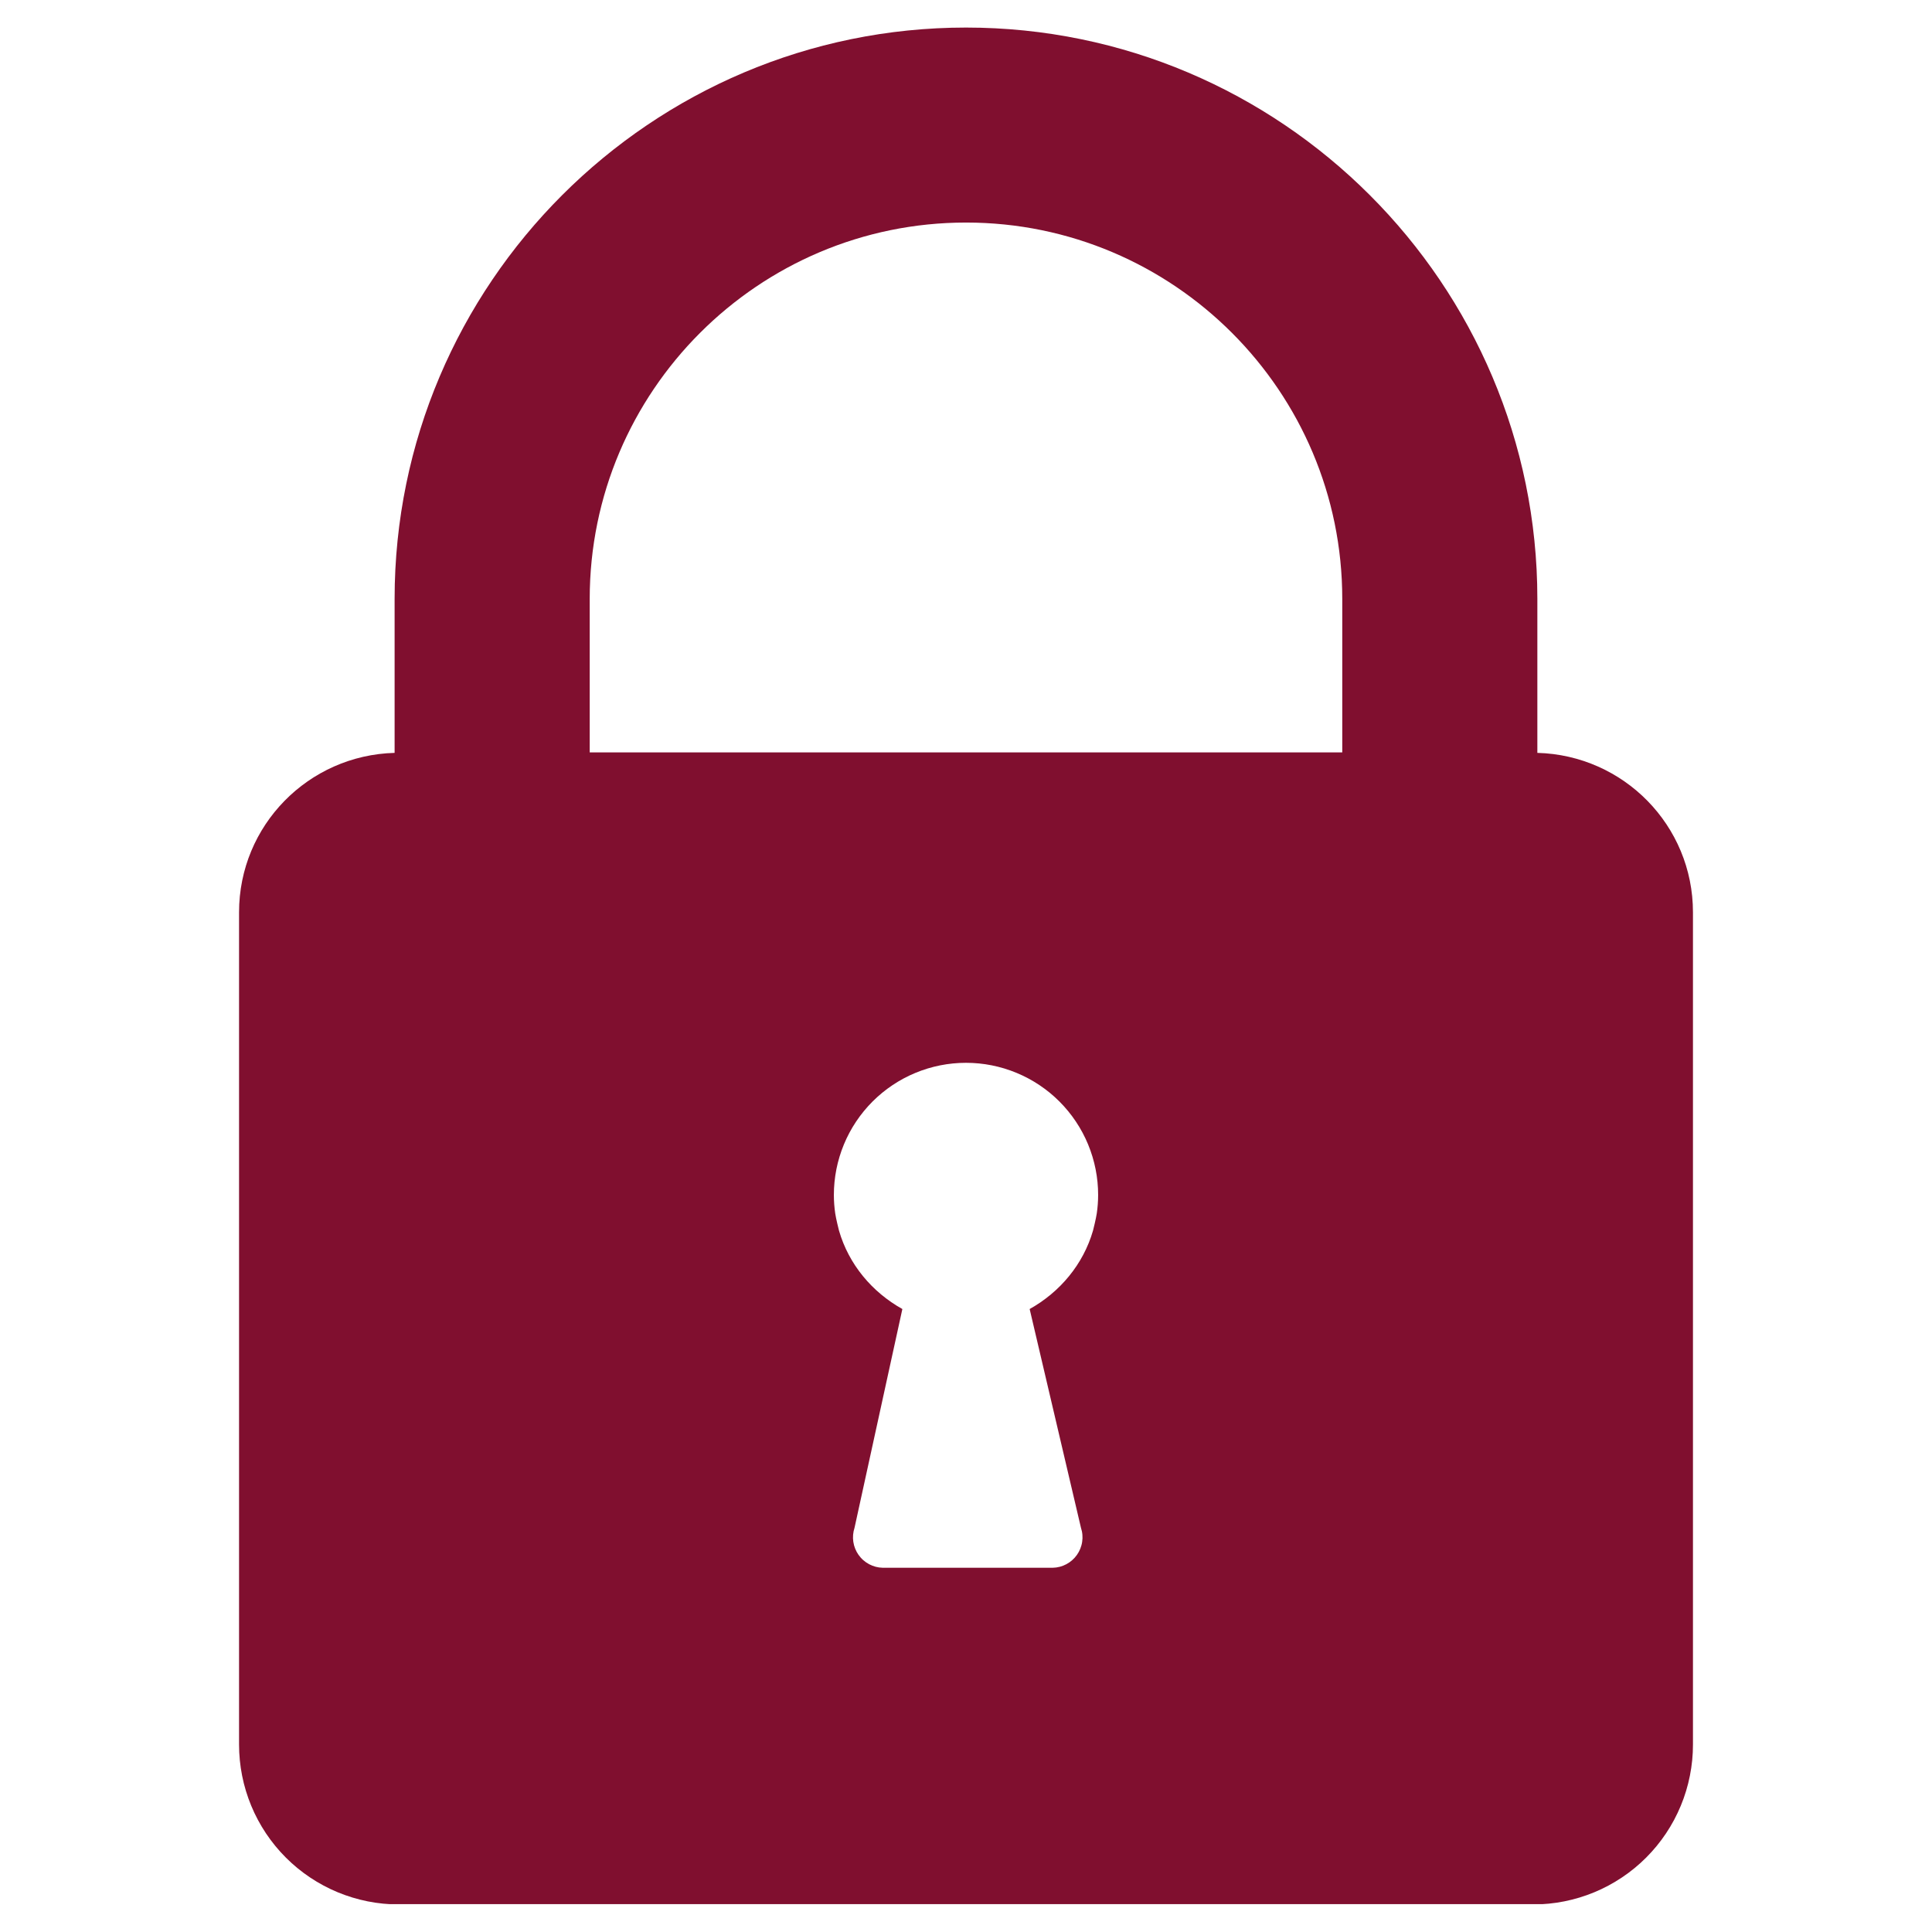 <svg xmlns="http://www.w3.org/2000/svg" xmlns:xlink="http://www.w3.org/1999/xlink" width="1080" zoomAndPan="magnify" viewBox="0 0 810 810" height="1080" preserveAspectRatio="xMidYMid meet" version="1.0"><defs><clipPath id="f7dbc683ee"><path d="M 100.078 11.555 L 709.828 11.555 L 709.828 798.305 L 100.078 798.305 Z M 100.078 11.555 " clip-rule="nonzero"/></clipPath></defs><g clip-path="url(#f7dbc683ee)"><path fill="#800f2f" d="M 644.543 315.645 L 644.543 251.086 C 644.543 119.035 537.066 11.555 405.016 11.555 C 272.965 11.555 165.441 119.008 165.441 251.086 L 165.441 315.645 C 129.281 316.621 100.223 346.086 100.223 382.484 L 100.223 731.414 C 100.223 732.508 100.25 733.605 100.305 734.699 C 100.359 735.797 100.438 736.891 100.547 737.98 C 100.652 739.074 100.789 740.16 100.949 741.246 C 101.109 742.332 101.297 743.414 101.512 744.488 C 101.723 745.562 101.965 746.633 102.23 747.699 C 102.496 748.762 102.789 749.82 103.109 750.867 C 103.426 751.918 103.77 752.961 104.141 753.992 C 104.508 755.027 104.902 756.051 105.324 757.062 C 105.742 758.074 106.188 759.078 106.656 760.07 C 107.125 761.062 107.617 762.043 108.137 763.008 C 108.652 763.977 109.191 764.93 109.758 765.871 C 110.32 766.812 110.906 767.738 111.516 768.652 C 112.125 769.562 112.758 770.461 113.41 771.34 C 114.062 772.223 114.738 773.086 115.434 773.934 C 116.129 774.781 116.848 775.613 117.582 776.426 C 118.32 777.238 119.074 778.031 119.852 778.809 C 120.625 779.586 121.422 780.34 122.234 781.078 C 123.047 781.812 123.875 782.531 124.727 783.227 C 125.574 783.922 126.438 784.598 127.316 785.25 C 128.199 785.902 129.094 786.535 130.008 787.145 C 130.918 787.754 131.848 788.34 132.785 788.906 C 133.727 789.469 134.684 790.008 135.648 790.527 C 136.617 791.043 137.598 791.539 138.586 792.008 C 139.578 792.477 140.582 792.918 141.594 793.34 C 142.609 793.758 143.633 794.156 144.664 794.523 C 145.695 794.895 146.738 795.238 147.789 795.555 C 148.836 795.875 149.895 796.168 150.957 796.434 C 152.023 796.699 153.094 796.941 154.168 797.156 C 155.246 797.367 156.324 797.555 157.41 797.719 C 158.496 797.879 159.582 798.012 160.676 798.121 C 161.766 798.227 162.859 798.309 163.957 798.363 C 165.051 798.418 166.148 798.445 167.246 798.445 L 642.75 798.445 C 643.848 798.445 644.945 798.418 646.039 798.363 C 647.137 798.309 648.23 798.23 649.32 798.121 C 650.414 798.016 651.5 797.879 652.586 797.719 C 653.672 797.559 654.75 797.371 655.828 797.156 C 656.902 796.941 657.973 796.703 659.039 796.434 C 660.102 796.168 661.156 795.875 662.207 795.559 C 663.258 795.238 664.301 794.895 665.332 794.527 C 666.363 794.156 667.387 793.762 668.402 793.344 C 669.414 792.922 670.418 792.477 671.41 792.008 C 672.402 791.539 673.379 791.047 674.348 790.531 C 675.316 790.012 676.27 789.473 677.211 788.906 C 678.152 788.344 679.078 787.758 679.988 787.148 C 680.902 786.539 681.797 785.906 682.68 785.254 C 683.562 784.602 684.426 783.926 685.273 783.23 C 686.121 782.535 686.953 781.816 687.766 781.082 C 688.578 780.344 689.371 779.59 690.148 778.812 C 690.922 778.035 691.68 777.242 692.414 776.43 C 693.152 775.617 693.867 774.785 694.566 773.938 C 695.262 773.09 695.938 772.227 696.59 771.344 C 697.242 770.465 697.875 769.566 698.484 768.656 C 699.094 767.742 699.68 766.816 700.242 765.875 C 700.809 764.938 701.348 763.98 701.867 763.016 C 702.383 762.047 702.875 761.066 703.344 760.074 C 703.812 759.082 704.258 758.082 704.68 757.066 C 705.098 756.055 705.492 755.031 705.863 754 C 706.23 752.965 706.578 751.926 706.895 750.875 C 707.215 749.824 707.508 748.77 707.773 747.703 C 708.039 746.641 708.281 745.57 708.492 744.492 C 708.707 743.418 708.895 742.336 709.055 741.254 C 709.219 740.168 709.352 739.078 709.461 737.988 C 709.566 736.895 709.648 735.801 709.703 734.707 C 709.754 733.609 709.781 732.516 709.781 731.418 L 709.781 382.484 C 709.781 346.078 680.711 316.613 644.543 315.645 Z M 459.828 508.73 C 459.531 510.809 458.367 515.547 458.258 515.91 C 454.168 530.09 444.387 541.73 431.688 548.816 L 453.203 640.547 C 453.359 641.02 453.488 641.496 453.586 641.984 C 453.688 642.469 453.758 642.961 453.797 643.457 C 453.84 643.949 453.855 644.445 453.84 644.941 C 453.824 645.438 453.777 645.934 453.703 646.422 C 453.633 646.914 453.531 647.398 453.398 647.879 C 453.27 648.355 453.113 648.828 452.926 649.289 C 452.742 649.75 452.531 650.199 452.293 650.633 C 452.055 651.07 451.793 651.492 451.508 651.895 C 451.223 652.301 450.914 652.691 450.582 653.059 C 450.25 653.43 449.898 653.777 449.523 654.105 C 449.152 654.434 448.762 654.738 448.355 655.023 C 447.945 655.305 447.523 655.562 447.086 655.797 C 446.645 656.031 446.195 656.238 445.734 656.418 C 445.27 656.598 444.801 656.754 444.32 656.879 C 443.84 657.004 443.352 657.102 442.859 657.172 C 442.371 657.238 441.875 657.281 441.379 657.289 L 370.082 657.289 C 369.586 657.281 369.094 657.238 368.602 657.172 C 368.109 657.102 367.621 657.004 367.141 656.879 C 366.66 656.754 366.191 656.598 365.727 656.418 C 365.266 656.238 364.816 656.031 364.379 655.797 C 363.938 655.562 363.516 655.305 363.109 655.023 C 362.699 654.738 362.309 654.434 361.938 654.105 C 361.566 653.777 361.211 653.43 360.883 653.059 C 360.551 652.691 360.242 652.301 359.953 651.895 C 359.668 651.492 359.406 651.07 359.168 650.633 C 358.93 650.199 358.719 649.75 358.535 649.289 C 358.352 648.828 358.195 648.355 358.062 647.879 C 357.934 647.398 357.832 646.914 357.758 646.422 C 357.688 645.93 357.641 645.438 357.625 644.941 C 357.609 644.445 357.625 643.949 357.668 643.453 C 357.711 642.961 357.781 642.469 357.879 641.984 C 357.98 641.496 358.105 641.02 358.262 640.547 L 378.32 548.816 C 365.613 541.73 355.832 530.09 351.746 515.91 C 351.641 515.547 350.469 510.809 350.172 508.73 C 349.797 506.168 349.605 503.594 349.605 501.004 C 349.602 499.191 349.691 497.379 349.867 495.574 C 350.047 493.77 350.312 491.977 350.664 490.195 C 351.02 488.414 351.457 486.656 351.984 484.922 C 352.512 483.184 353.121 481.477 353.816 479.801 C 354.508 478.125 355.281 476.484 356.137 474.883 C 356.992 473.281 357.926 471.727 358.934 470.219 C 359.941 468.711 361.02 467.254 362.172 465.852 C 363.32 464.449 364.539 463.105 365.82 461.82 C 367.105 460.539 368.449 459.32 369.852 458.168 C 371.254 457.016 372.707 455.938 374.219 454.93 C 375.727 453.922 377.281 452.988 378.879 452.133 C 380.48 451.277 382.121 450.5 383.797 449.809 C 385.473 449.113 387.18 448.5 388.914 447.973 C 390.652 447.449 392.41 447.008 394.191 446.652 C 395.969 446.297 397.762 446.031 399.57 445.855 C 401.375 445.676 403.184 445.59 405 445.59 C 406.816 445.59 408.625 445.676 410.43 445.855 C 412.238 446.031 414.031 446.297 415.809 446.652 C 417.59 447.008 419.348 447.449 421.086 447.973 C 422.82 448.5 424.527 449.113 426.203 449.809 C 427.883 450.5 429.52 451.277 431.121 452.133 C 432.719 452.988 434.273 453.922 435.785 454.93 C 437.293 455.938 438.746 457.016 440.152 458.168 C 441.555 459.32 442.895 460.539 444.18 461.82 C 445.461 463.105 446.68 464.449 447.828 465.852 C 448.98 467.254 450.059 468.711 451.066 470.219 C 452.074 471.727 453.008 473.281 453.863 474.883 C 454.719 476.484 455.492 478.125 456.188 479.801 C 456.879 481.477 457.488 483.184 458.016 484.922 C 458.543 486.656 458.98 488.414 459.336 490.195 C 459.688 491.977 459.953 493.77 460.133 495.574 C 460.309 497.379 460.398 499.191 460.395 501.004 C 460.395 503.594 460.203 506.168 459.828 508.73 Z M 562.75 315.457 L 247.238 315.457 L 247.238 251.086 C 247.238 164.078 317.988 93.305 405.016 93.305 C 492.047 93.305 562.75 164.078 562.75 251.086 Z M 562.75 315.457 " fill-opacity="1" fill-rule="nonzero"/></g></svg>